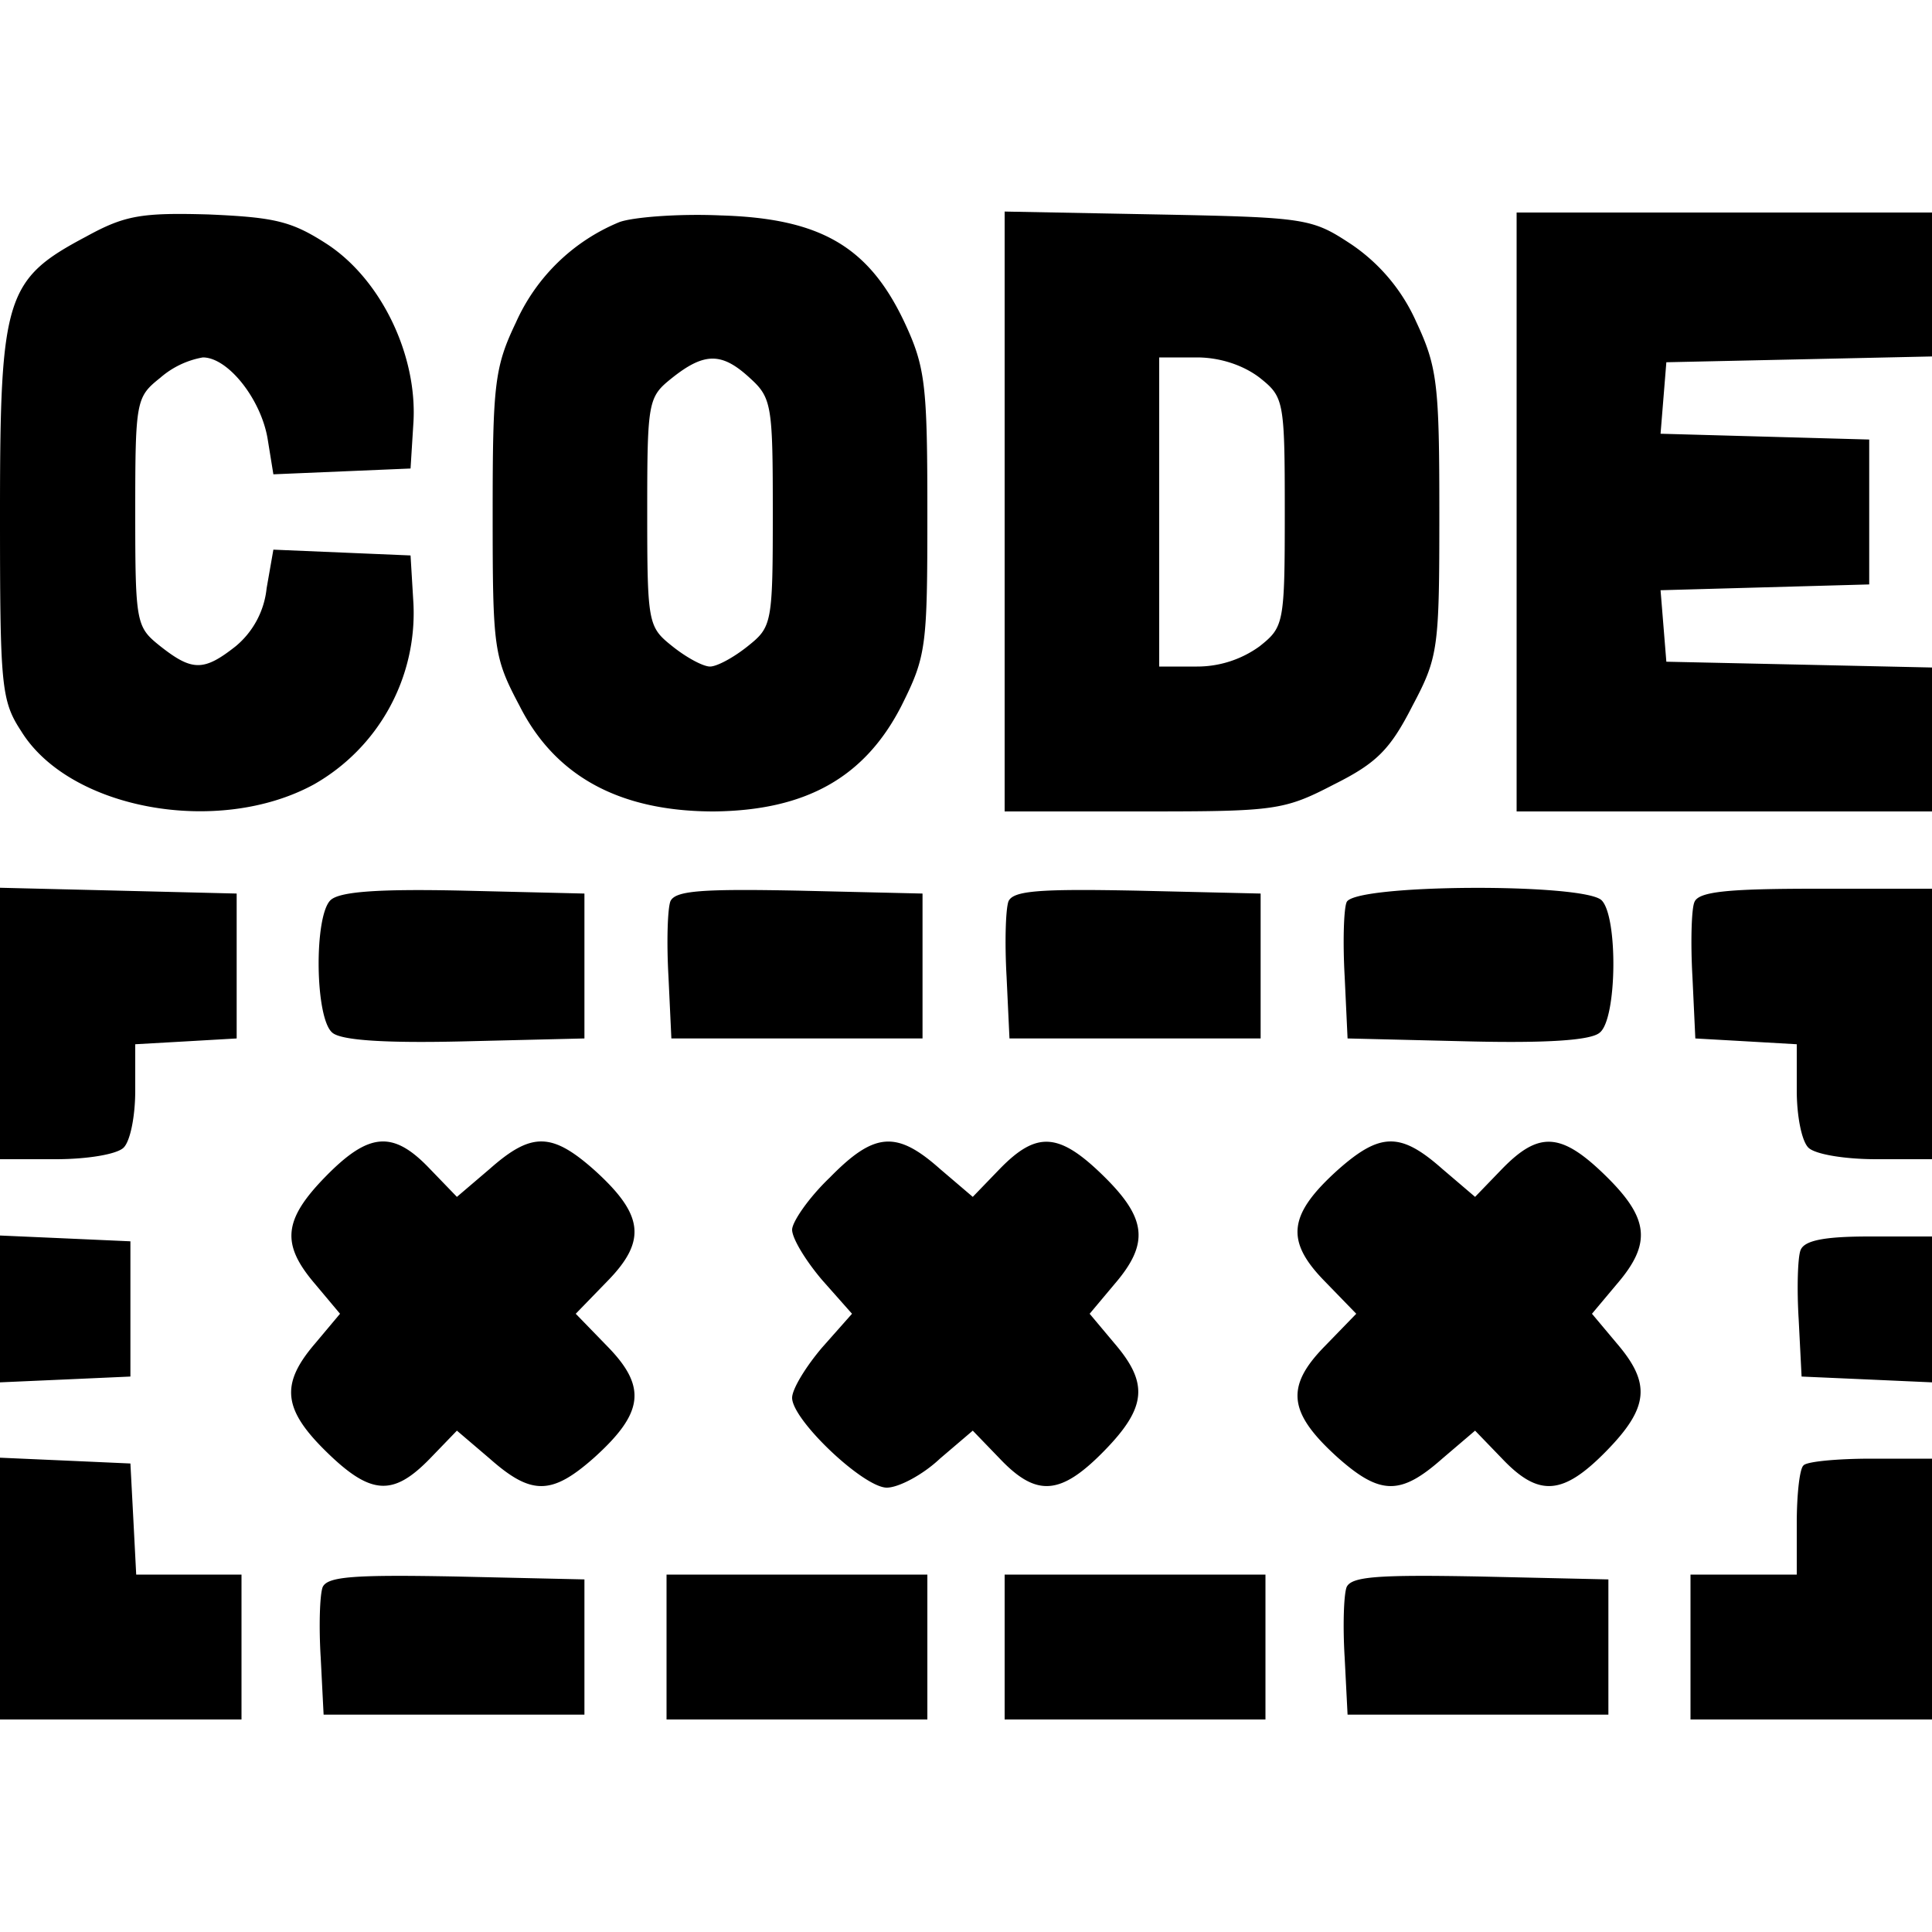 <svg xmlns="http://www.w3.org/2000/svg" version="1.0" viewBox="0 0 200 200">
    <path
        d="M8.9 24.5C.6 28.9 0 30.7 0 53c0 18 .1 19.5 2.2 22.7 5 8.1 20.4 10.9 30.3 5.5a20.4 20.4 0 0 0 10.3-18.7l-.3-5-7.1-.3-7.1-.3-.7 4a9 9 0 0 1-3.2 6c-3.3 2.6-4.5 2.6-7.8 0-2.5-2-2.6-2.3-2.6-13.9 0-11.6.1-11.9 2.6-13.9A9.1 9.1 0 0 1 21 37c2.6 0 6 4.3 6.7 8.4l.6 3.7 7.1-.3 7.1-.3.3-4.8c.4-6.9-3.3-14.7-8.9-18.4-3.7-2.4-5.4-2.8-12.3-3.1-7-.2-8.7.1-12.7 2.3zM64.1 23a20.1 20.1 0 0 0-10.7 10.4C51.2 38 51 39.8 51 53.1c0 14.1.1 14.9 2.8 20C57.5 80.4 64.2 84 73.9 84c9.5-.1 15.6-3.5 19.4-10.9 2.6-5.2 2.7-6.1 2.7-20 0-13.3-.2-15.1-2.4-19.8-3.7-7.8-8.7-10.7-19-11-4.5-.2-9.2.2-10.5.7zm13.6 16.2c2.2 2 2.3 2.9 2.3 13.9 0 11.5-.1 11.8-2.6 13.8-1.5 1.2-3.2 2.1-3.9 2.1-.7 0-2.4-.9-3.9-2.1-2.5-2-2.6-2.3-2.6-13.9 0-11.6.1-11.9 2.6-13.9 3.4-2.7 5.2-2.6 8.1.1zM104 52.9V84h14.3c13.7 0 14.6-.1 19.8-2.8 4.4-2.2 5.8-3.6 8.1-8.1 2.7-5.1 2.8-5.9 2.8-20 0-13.3-.2-15.1-2.4-19.8a19 19 0 0 0-6.7-8c-4.1-2.7-4.6-2.8-20.1-3.1l-15.8-.3v31zm26.4-13.8c2.5 2 2.6 2.3 2.6 13.9 0 11.6-.1 11.9-2.6 13.9a11 11 0 0 1-6.5 2.1H120V37h3.9c2.4 0 4.8.8 6.5 2.1zM157 53v31h43V69.1l-13.7-.3-13.8-.3-.3-3.7-.3-3.7 10.8-.3 10.8-.3v-15l-10.8-.3-10.8-.3.3-3.7.3-3.7 13.8-.3 13.7-.3V22h-43v31zM0 106v14h5.8c3.2 0 6.3-.5 7-1.2.7-.7 1.2-3.3 1.2-5.9v-4.8l5.3-.3 5.2-.3v-15l-12.2-.3L0 91.9V106zm34.2-12.8c-1.7 1.7-1.6 12.2.2 13.7.9.8 5.5 1.1 13.7.9l12.4-.3v-15L48 92.2c-8.9-.2-12.9.1-13.8 1zm35.2.1c-.3.8-.4 4.3-.2 7.8l.3 6.4h26v-15l-12.8-.3c-10.1-.2-12.8 0-13.3 1.1zm35 0c-.3.8-.4 4.3-.2 7.8l.3 6.4h26v-15l-12.8-.3c-10.1-.2-12.8 0-13.3 1.1zm35 .1c-.3.7-.4 4.2-.2 7.7l.3 6.4 12.4.3c8.2.2 12.8-.1 13.7-.9 1.8-1.4 1.9-12 .2-13.7-1.8-1.8-25.7-1.7-26.4.2zm36 0c-.3.7-.4 4.2-.2 7.7l.3 6.4 5.3.3 5.2.3v4.8c0 2.6.5 5.2 1.2 5.9.7.7 3.8 1.2 7 1.2h5.8V92h-12c-9.2 0-12.2.3-12.6 1.4zM33.7 121.8c-4.4 4.5-4.6 7-1.1 11.1l2.6 3.1-2.6 3.1c-3.6 4.2-3.3 6.8 1.2 11.2 4.6 4.5 6.9 4.6 10.7.7l2.8-2.9 3.4 2.9c4.3 3.8 6.4 3.8 10.8-.1 5.1-4.6 5.5-7.3 1.4-11.5l-3.3-3.4 3.3-3.4c4.1-4.2 3.7-6.9-1.4-11.5-4.4-3.9-6.5-3.9-10.8-.1l-3.4 2.9-2.8-2.9c-3.8-4-6.3-3.8-10.8.8zm52.2.1c-2.2 2.1-3.9 4.6-3.9 5.4 0 .9 1.4 3.2 3.1 5.2l3.1 3.5-3.1 3.5c-1.7 2-3.1 4.3-3.1 5.2 0 2.3 7.4 9.3 9.8 9.3 1.2 0 3.7-1.3 5.5-3l3.4-2.9 2.8 2.9c3.8 4 6.3 3.8 10.8-.8 4.4-4.5 4.6-7 1.1-11.1l-2.6-3.1 2.6-3.1c3.6-4.2 3.3-6.8-1.2-11.2-4.6-4.5-6.9-4.6-10.7-.7l-2.8 2.9-3.4-2.9c-4.5-4-6.8-3.8-11.4.9zm52.6-.8c-5.1 4.6-5.5 7.3-1.4 11.5l3.3 3.4-3.3 3.4c-4.1 4.2-3.7 6.9 1.4 11.5 4.4 3.9 6.5 3.9 10.8.1l3.4-2.9 2.8 2.9c3.8 4 6.3 3.8 10.8-.8 4.4-4.5 4.6-7 1.1-11.1l-2.6-3.1 2.6-3.1c3.6-4.2 3.3-6.8-1.2-11.2-4.6-4.5-6.9-4.6-10.7-.7l-2.8 2.9-3.4-2.9c-4.3-3.8-6.4-3.8-10.8.1zM0 135.5v7.6l6.8-.3 6.7-.3v-14l-6.7-.3-6.8-.3v7.6zm186.4-6.1c-.3.7-.4 4-.2 7.2l.3 5.9 6.8.3 6.7.3V128h-6.5c-4.6 0-6.7.4-7.1 1.4zM0 164.5V178h25v-15H14.1l-.3-5.8-.3-5.7-6.7-.3-6.8-.3v13.6zm186.7-12.8c-.4.3-.7 3-.7 6v5.3h-11v15h25v-27h-6.3c-3.5 0-6.7.3-7 .7zM33.4 164.3c-.3.8-.4 4.1-.2 7.3l.3 5.9h27v-14l-13.3-.3c-10.6-.2-13.3 0-13.8 1.1zm35.6 6.2v7.5h27v-15H69v7.5zm35 0v7.5h27v-15h-27v7.5zm35.4-6.2c-.3.8-.4 4.1-.2 7.3l.3 5.9h27v-14l-13.3-.3c-10.6-.2-13.3 0-13.8 1.1z" />
</svg>
